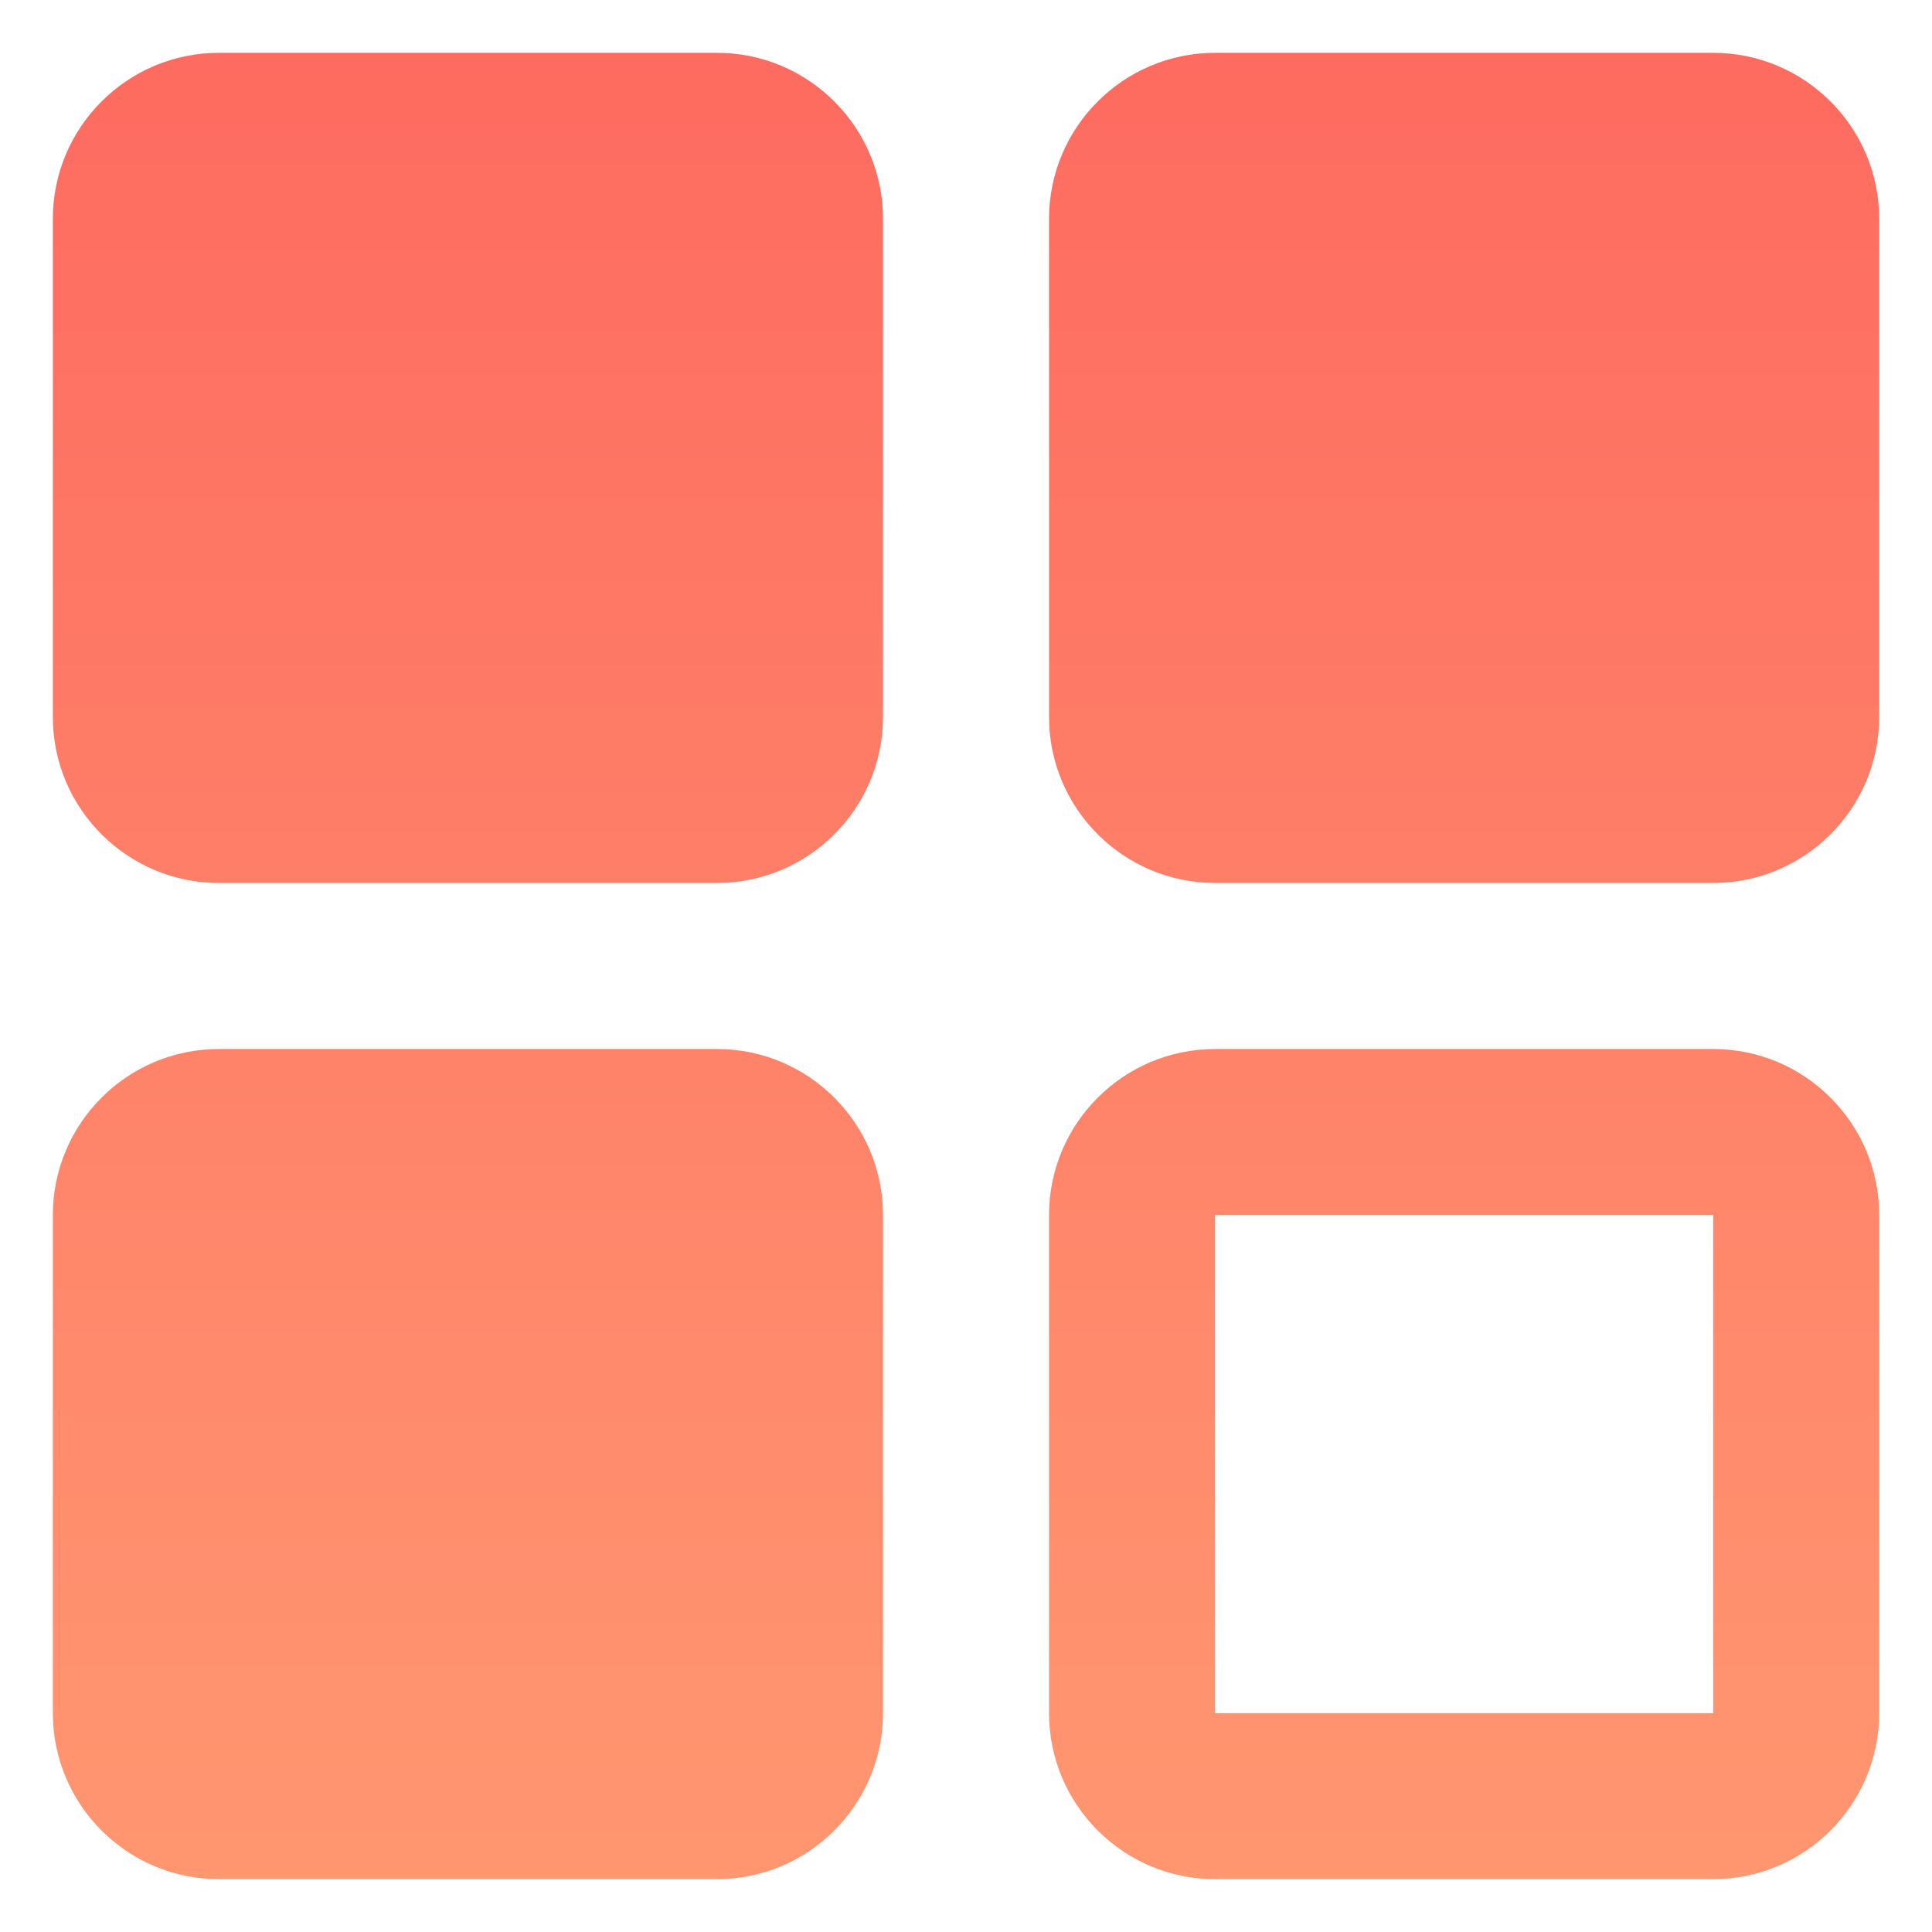 <?xml version="1.0" encoding="UTF-8"?>
<svg width="32px" height="32px" viewBox="0 0 32 32" version="1.1" xmlns="http://www.w3.org/2000/svg" xmlns:xlink="http://www.w3.org/1999/xlink">
    <!-- Generator: Sketch 60 (88103) - https://sketch.com -->
    <title>工时填报</title>
    <desc>Created with Sketch.</desc>
    <defs>
        <linearGradient x1="85.909%" y1="115.139%" x2="85.909%" y2="0%" id="linearGradient-1">
            <stop stop-color="#FF9D73" offset="0%"></stop>
            <stop stop-color="#FE6B60" offset="100%"></stop>
        </linearGradient>
    </defs>
    <g id="首页+我的工作台" stroke="none" stroke-width="1" fill="none" fill-rule="evenodd">
        <g id="首页01" transform="translate(-1181, -371)">
            <g id="编组-18" transform="translate(309, 303)">
                <g id="编组-12" transform="translate(597, 0)">
                    <g id="工时填报" transform="translate(269, 62)">
                        <g id="编组-4" transform="translate(6.875, 6.875)" fill="url(#linearGradient-1)">
                            <path d="M27.5,16.5 C29.017,16.5 30.25,17.733 30.25,19.25 L30.25,27.5 C30.25,29.017 29.017,30.25 27.5,30.25 L19.25,30.25 C17.733,30.25 16.5,29.017 16.5,27.5 L16.5,19.25 C16.5,17.733 17.733,16.5 19.25,16.5 L27.5,16.5 Z M11,16.5 C12.517,16.5 13.75,17.733 13.75,19.25 L13.75,27.5 C13.75,29.017 12.517,30.25 11,30.25 L2.75,30.25 C1.233,30.25 0,29.017 0,27.5 L0,19.25 C0,17.733 1.233,16.5 2.75,16.5 L11,16.5 Z M27.5,19.25 L19.25,19.25 L19.25,27.5 L27.5,27.5 L27.5,19.25 Z M11,0 C12.517,0 13.75,1.233 13.75,2.75 L13.75,11 C13.75,12.517 12.517,13.75 11,13.75 L2.75,13.75 C1.233,13.75 0,12.517 0,11 L0,2.75 C0,1.233 1.233,0 2.75,0 L11,0 Z M27.5,0 C29.017,0 30.25,1.233 30.25,2.75 L30.25,11 C30.25,12.517 29.017,13.75 27.5,13.75 L19.25,13.75 C17.733,13.75 16.5,12.517 16.5,11 L16.5,2.75 C16.5,1.233 17.733,0 19.25,0 L27.5,0 Z" id="路径-2"></path>
                        </g>
                    </g>
                </g>
            </g>
        </g>
    </g>
</svg>